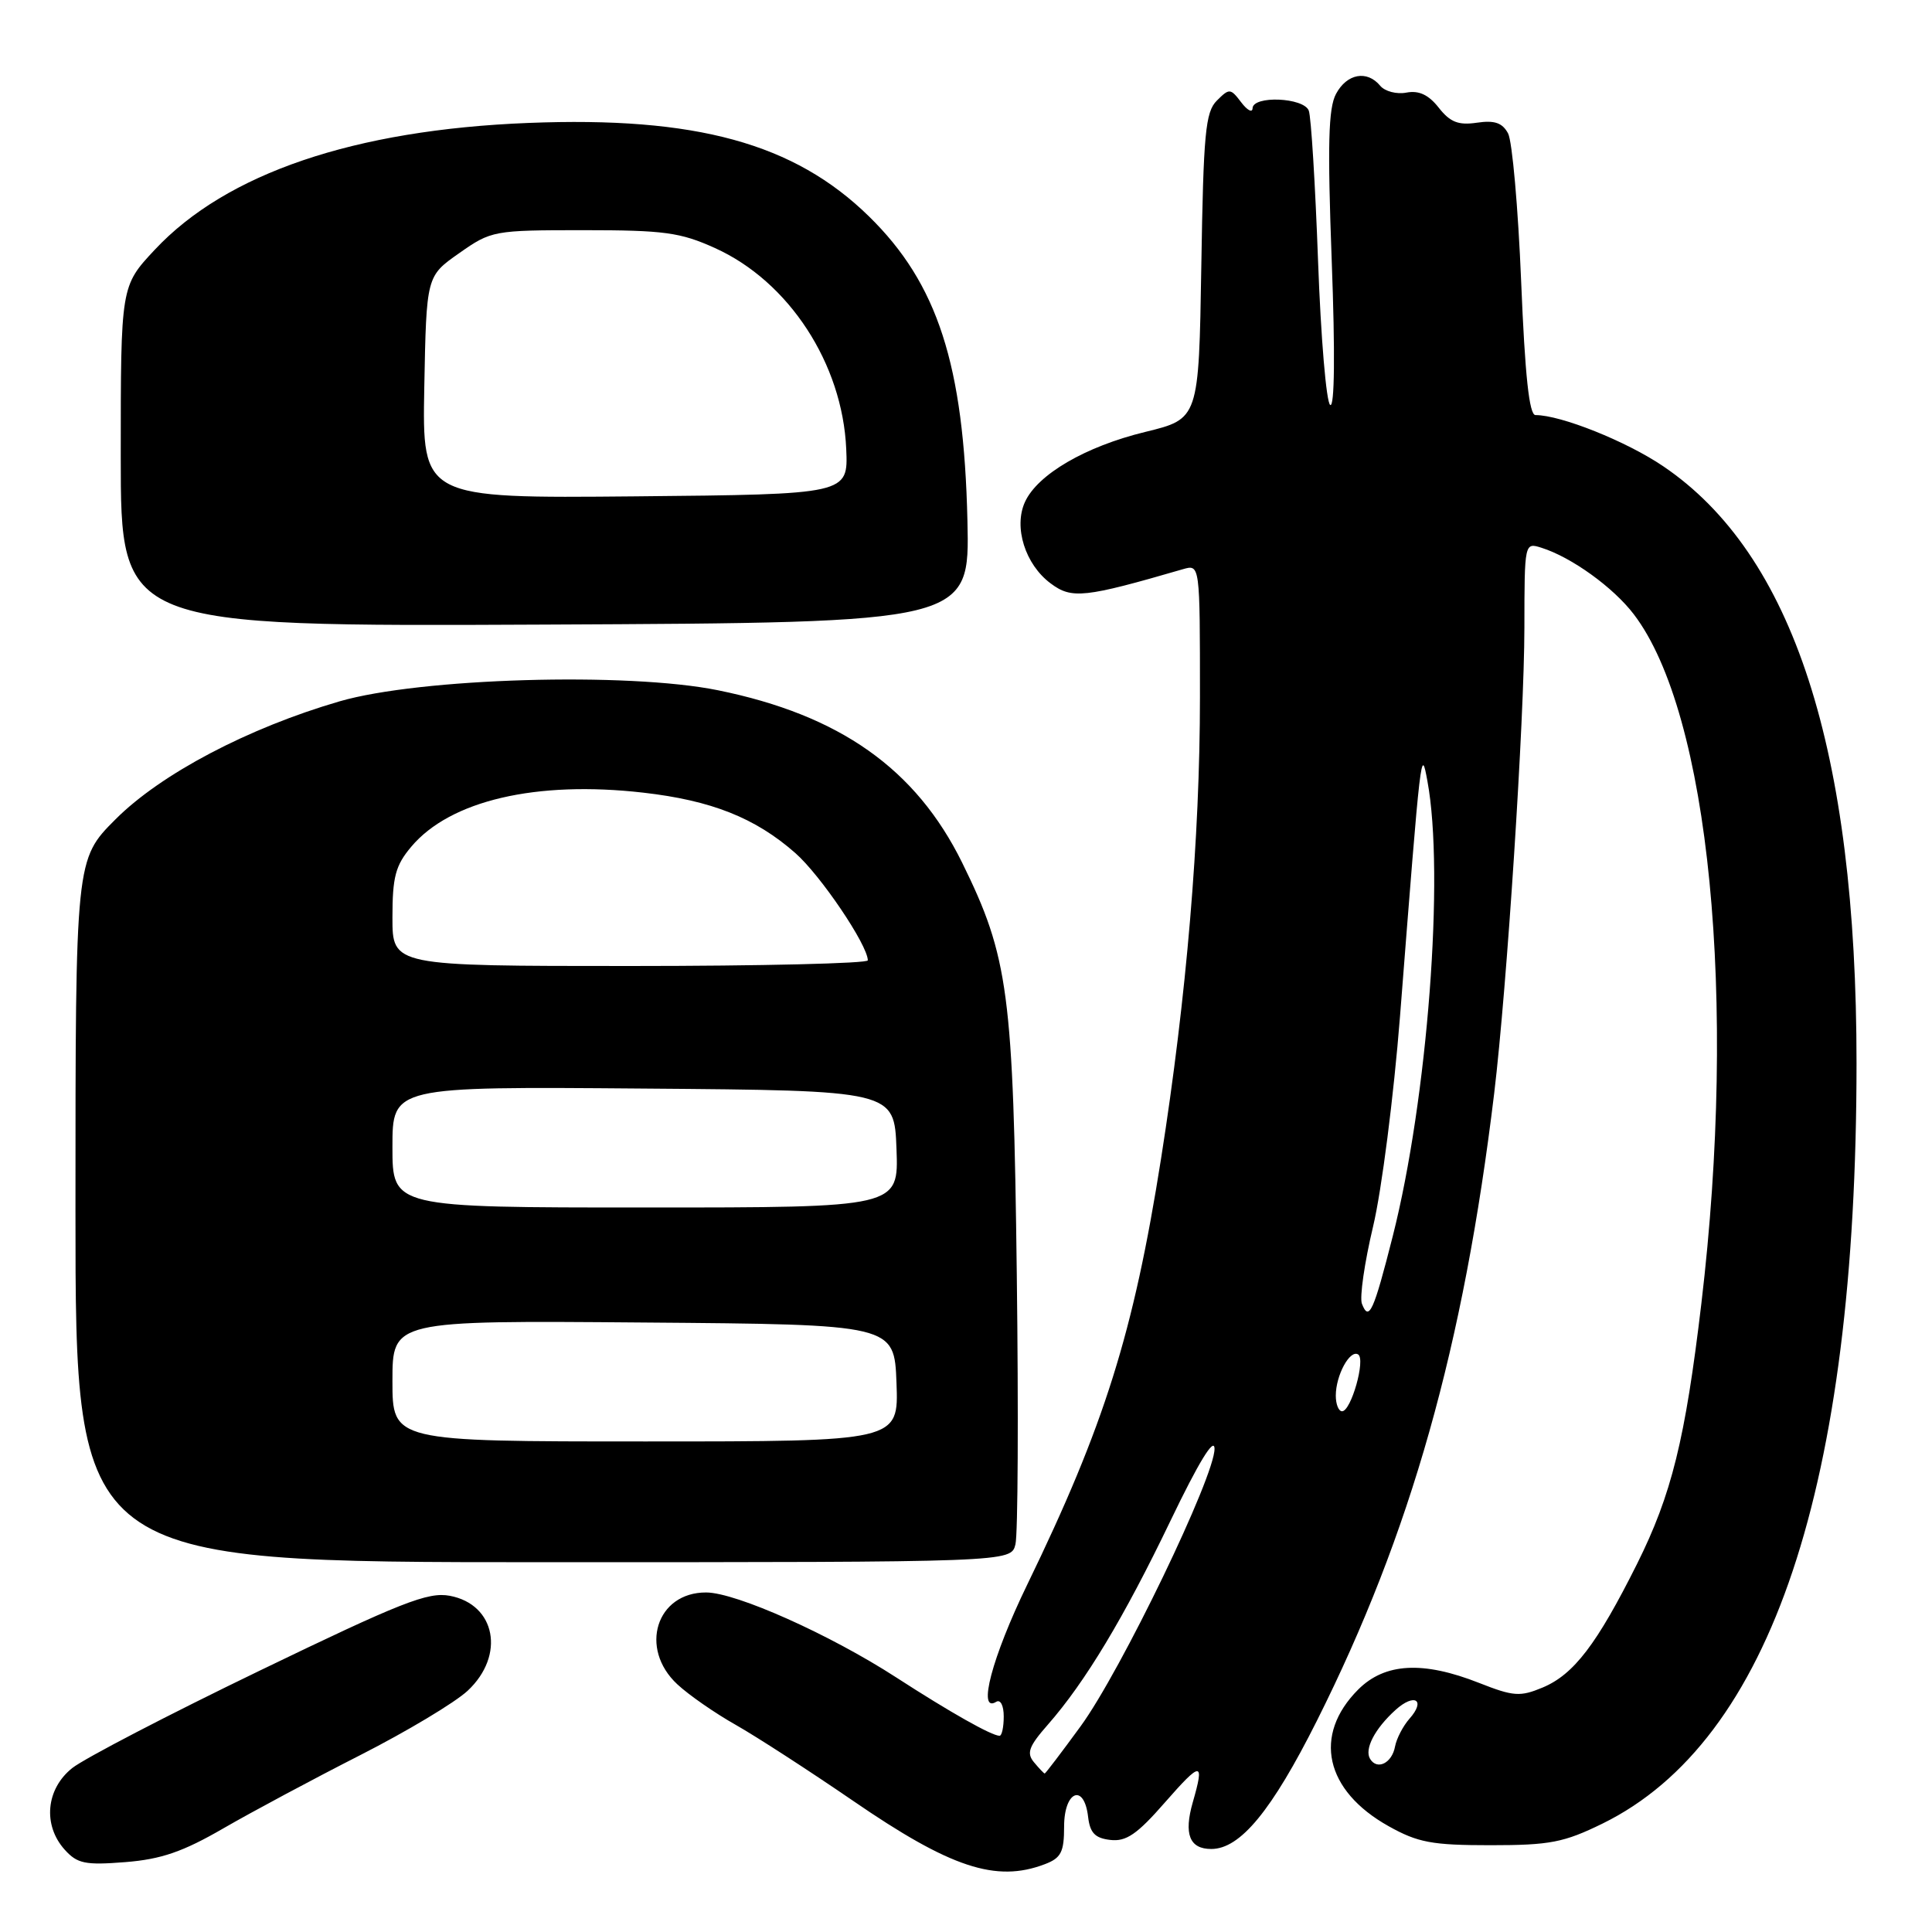 <?xml version="1.0" encoding="UTF-8" standalone="no"?>
<!DOCTYPE svg PUBLIC "-//W3C//DTD SVG 1.1//EN" "http://www.w3.org/Graphics/SVG/1.1/DTD/svg11.dtd" >
<svg xmlns="http://www.w3.org/2000/svg" xmlns:xlink="http://www.w3.org/1999/xlink" version="1.1" viewBox="0 0 256 256">
 <g >
 <path fill="currentColor"
d=" M 138.43 247.02 C 140.60 246.20 141.00 245.42 141.00 242.02 C 141.00 237.30 143.66 236.23 144.18 240.75 C 144.43 242.87 145.10 243.57 147.12 243.80 C 149.22 244.05 150.68 243.05 154.37 238.82 C 159.19 233.32 159.63 233.32 158.05 238.81 C 156.84 243.04 157.62 245.00 160.50 245.00 C 164.34 245.00 168.51 239.93 174.50 228.00 C 186.94 203.19 193.94 178.40 197.99 144.85 C 199.68 130.79 201.98 95.38 201.99 83.18 C 202.00 71.90 202.01 71.87 204.25 72.58 C 208.24 73.84 213.77 77.83 216.49 81.40 C 226.51 94.54 230.22 132.38 225.44 172.72 C 223.30 190.76 221.49 198.06 216.91 207.24 C 211.60 217.86 208.54 221.88 204.40 223.61 C 201.42 224.85 200.54 224.79 196.00 223.00 C 188.55 220.06 183.51 220.34 179.97 223.87 C 173.93 229.92 175.56 237.26 184.00 241.98 C 187.88 244.15 189.74 244.50 197.50 244.50 C 205.39 244.50 207.22 244.14 212.35 241.63 C 234.69 230.66 245.99 196.84 246.00 140.92 C 246.01 99.34 237.61 73.42 220.37 61.77 C 215.50 58.47 206.82 55.00 203.46 55.00 C 202.63 55.00 202.07 49.78 201.56 37.28 C 201.16 27.54 200.38 18.72 199.83 17.68 C 199.07 16.27 198.04 15.91 195.69 16.26 C 193.24 16.62 192.15 16.19 190.64 14.27 C 189.29 12.55 188.01 11.96 186.36 12.27 C 185.07 12.52 183.50 12.11 182.88 11.36 C 181.14 9.26 178.47 9.75 177.03 12.44 C 176.01 14.34 175.89 19.16 176.46 34.56 C 176.92 46.79 176.84 54.02 176.26 53.66 C 175.74 53.34 175.02 44.76 174.65 34.60 C 174.28 24.43 173.73 15.46 173.42 14.66 C 172.75 12.91 166.02 12.63 165.97 14.35 C 165.95 14.98 165.27 14.62 164.46 13.55 C 163.05 11.69 162.89 11.68 161.24 13.33 C 159.72 14.84 159.46 17.68 159.18 35.28 C 158.85 55.50 158.85 55.50 151.76 57.23 C 143.82 59.16 137.48 62.86 135.81 66.52 C 134.29 69.86 135.84 74.79 139.21 77.30 C 142.01 79.40 143.67 79.22 156.75 75.42 C 159.00 74.77 159.00 74.77 159.00 92.37 C 159.00 111.03 157.22 132.11 153.85 153.50 C 150.20 176.63 146.34 188.91 136.10 210.00 C 131.45 219.58 129.47 227.06 132.00 225.50 C 132.57 225.15 133.00 225.99 133.00 227.44 C 133.00 228.85 132.75 230.00 132.45 230.00 C 131.40 230.00 125.88 226.88 118.71 222.24 C 109.94 216.57 97.55 211.03 93.58 211.01 C 86.97 210.98 84.63 218.42 89.75 223.18 C 91.26 224.59 94.75 227.01 97.50 228.56 C 100.25 230.12 107.23 234.64 113.01 238.60 C 125.95 247.49 131.97 249.48 138.43 247.02 Z  M 29.61 242.26 C 33.40 240.07 41.55 235.71 47.72 232.57 C 53.89 229.43 60.30 225.59 61.97 224.03 C 66.97 219.36 65.70 212.60 59.60 211.45 C 56.70 210.91 53.16 212.31 34.37 221.39 C 22.34 227.20 11.19 233.00 9.58 234.27 C 6.09 237.04 5.64 241.84 8.58 245.10 C 10.25 246.95 11.29 247.16 16.61 246.74 C 21.37 246.36 24.24 245.37 29.61 242.26 Z  M 134.55 204.64 C 134.88 203.35 134.96 187.26 134.73 168.89 C 134.27 131.55 133.64 126.81 127.50 114.33 C 121.36 101.86 111.27 94.74 95.12 91.46 C 83.12 89.03 55.64 89.84 45.00 92.93 C 32.90 96.45 21.34 102.53 15.32 108.55 C 10.00 113.87 10.00 113.87 10.00 160.43 C 10.00 207.00 10.00 207.00 71.98 207.00 C 133.96 207.00 133.96 207.00 134.55 204.64 Z  M 128.19 69.00 C 127.72 48.33 124.24 37.57 115.14 28.67 C 105.24 18.98 92.23 15.41 70.00 16.29 C 46.96 17.20 29.99 22.96 20.51 33.09 C 16.00 37.91 16.00 37.91 16.00 60.47 C 16.00 83.02 16.00 83.02 72.25 82.76 C 128.50 82.50 128.50 82.50 128.19 69.00 Z  M 137.01 233.51 C 135.99 232.29 136.32 231.40 138.86 228.51 C 143.79 222.89 148.92 214.37 155.10 201.50 C 158.82 193.76 160.89 190.37 160.93 191.95 C 161.03 195.51 148.52 221.45 143.18 228.75 C 140.67 232.19 138.53 235.00 138.43 235.00 C 138.33 235.00 137.69 234.33 137.01 233.51 Z  M 181.55 233.07 C 180.75 231.79 182.16 229.07 184.91 226.58 C 187.44 224.29 188.97 225.26 186.76 227.74 C 185.91 228.71 185.05 230.36 184.85 231.42 C 184.45 233.62 182.49 234.60 181.55 233.07 Z  M 177.00 184.93 C 177.00 182.24 178.86 178.80 179.96 179.47 C 180.98 180.10 179.03 187.00 177.83 187.00 C 177.37 187.00 177.00 186.07 177.00 184.93 Z  M 180.46 172.75 C 180.14 171.91 180.80 167.31 181.94 162.52 C 183.08 157.74 184.68 145.20 185.51 134.66 C 188.31 98.82 188.30 98.96 189.14 103.50 C 191.43 115.81 189.16 145.63 184.54 163.83 C 182.01 173.80 181.39 175.17 180.46 172.75 Z  M 52.00 182.99 C 52.00 174.97 52.00 174.97 85.25 175.24 C 118.50 175.50 118.50 175.50 118.79 183.25 C 119.08 191.00 119.08 191.00 85.54 191.00 C 52.00 191.00 52.00 191.00 52.00 182.99 Z  M 52.00 151.99 C 52.00 143.97 52.00 143.97 85.25 144.24 C 118.50 144.50 118.50 144.50 118.79 152.25 C 119.08 160.00 119.08 160.00 85.54 160.00 C 52.00 160.00 52.00 160.00 52.00 151.99 Z  M 52.00 121.58 C 52.00 116.19 52.40 114.68 54.49 112.20 C 59.64 106.07 71.06 103.41 85.23 105.03 C 94.25 106.06 100.07 108.36 105.38 113.03 C 108.71 115.95 114.97 125.21 114.99 127.25 C 115.00 127.66 100.83 128.00 83.50 128.00 C 52.00 128.00 52.00 128.00 52.00 121.58 Z  M 56.22 51.31 C 56.50 36.59 56.50 36.59 60.84 33.55 C 65.09 30.56 65.40 30.50 77.34 30.50 C 87.99 30.50 90.15 30.79 94.74 32.87 C 104.53 37.29 111.64 48.19 112.13 59.50 C 112.39 65.50 112.39 65.50 84.17 65.77 C 55.95 66.03 55.95 66.03 56.22 51.31 Z "/>
</g>
</svg>